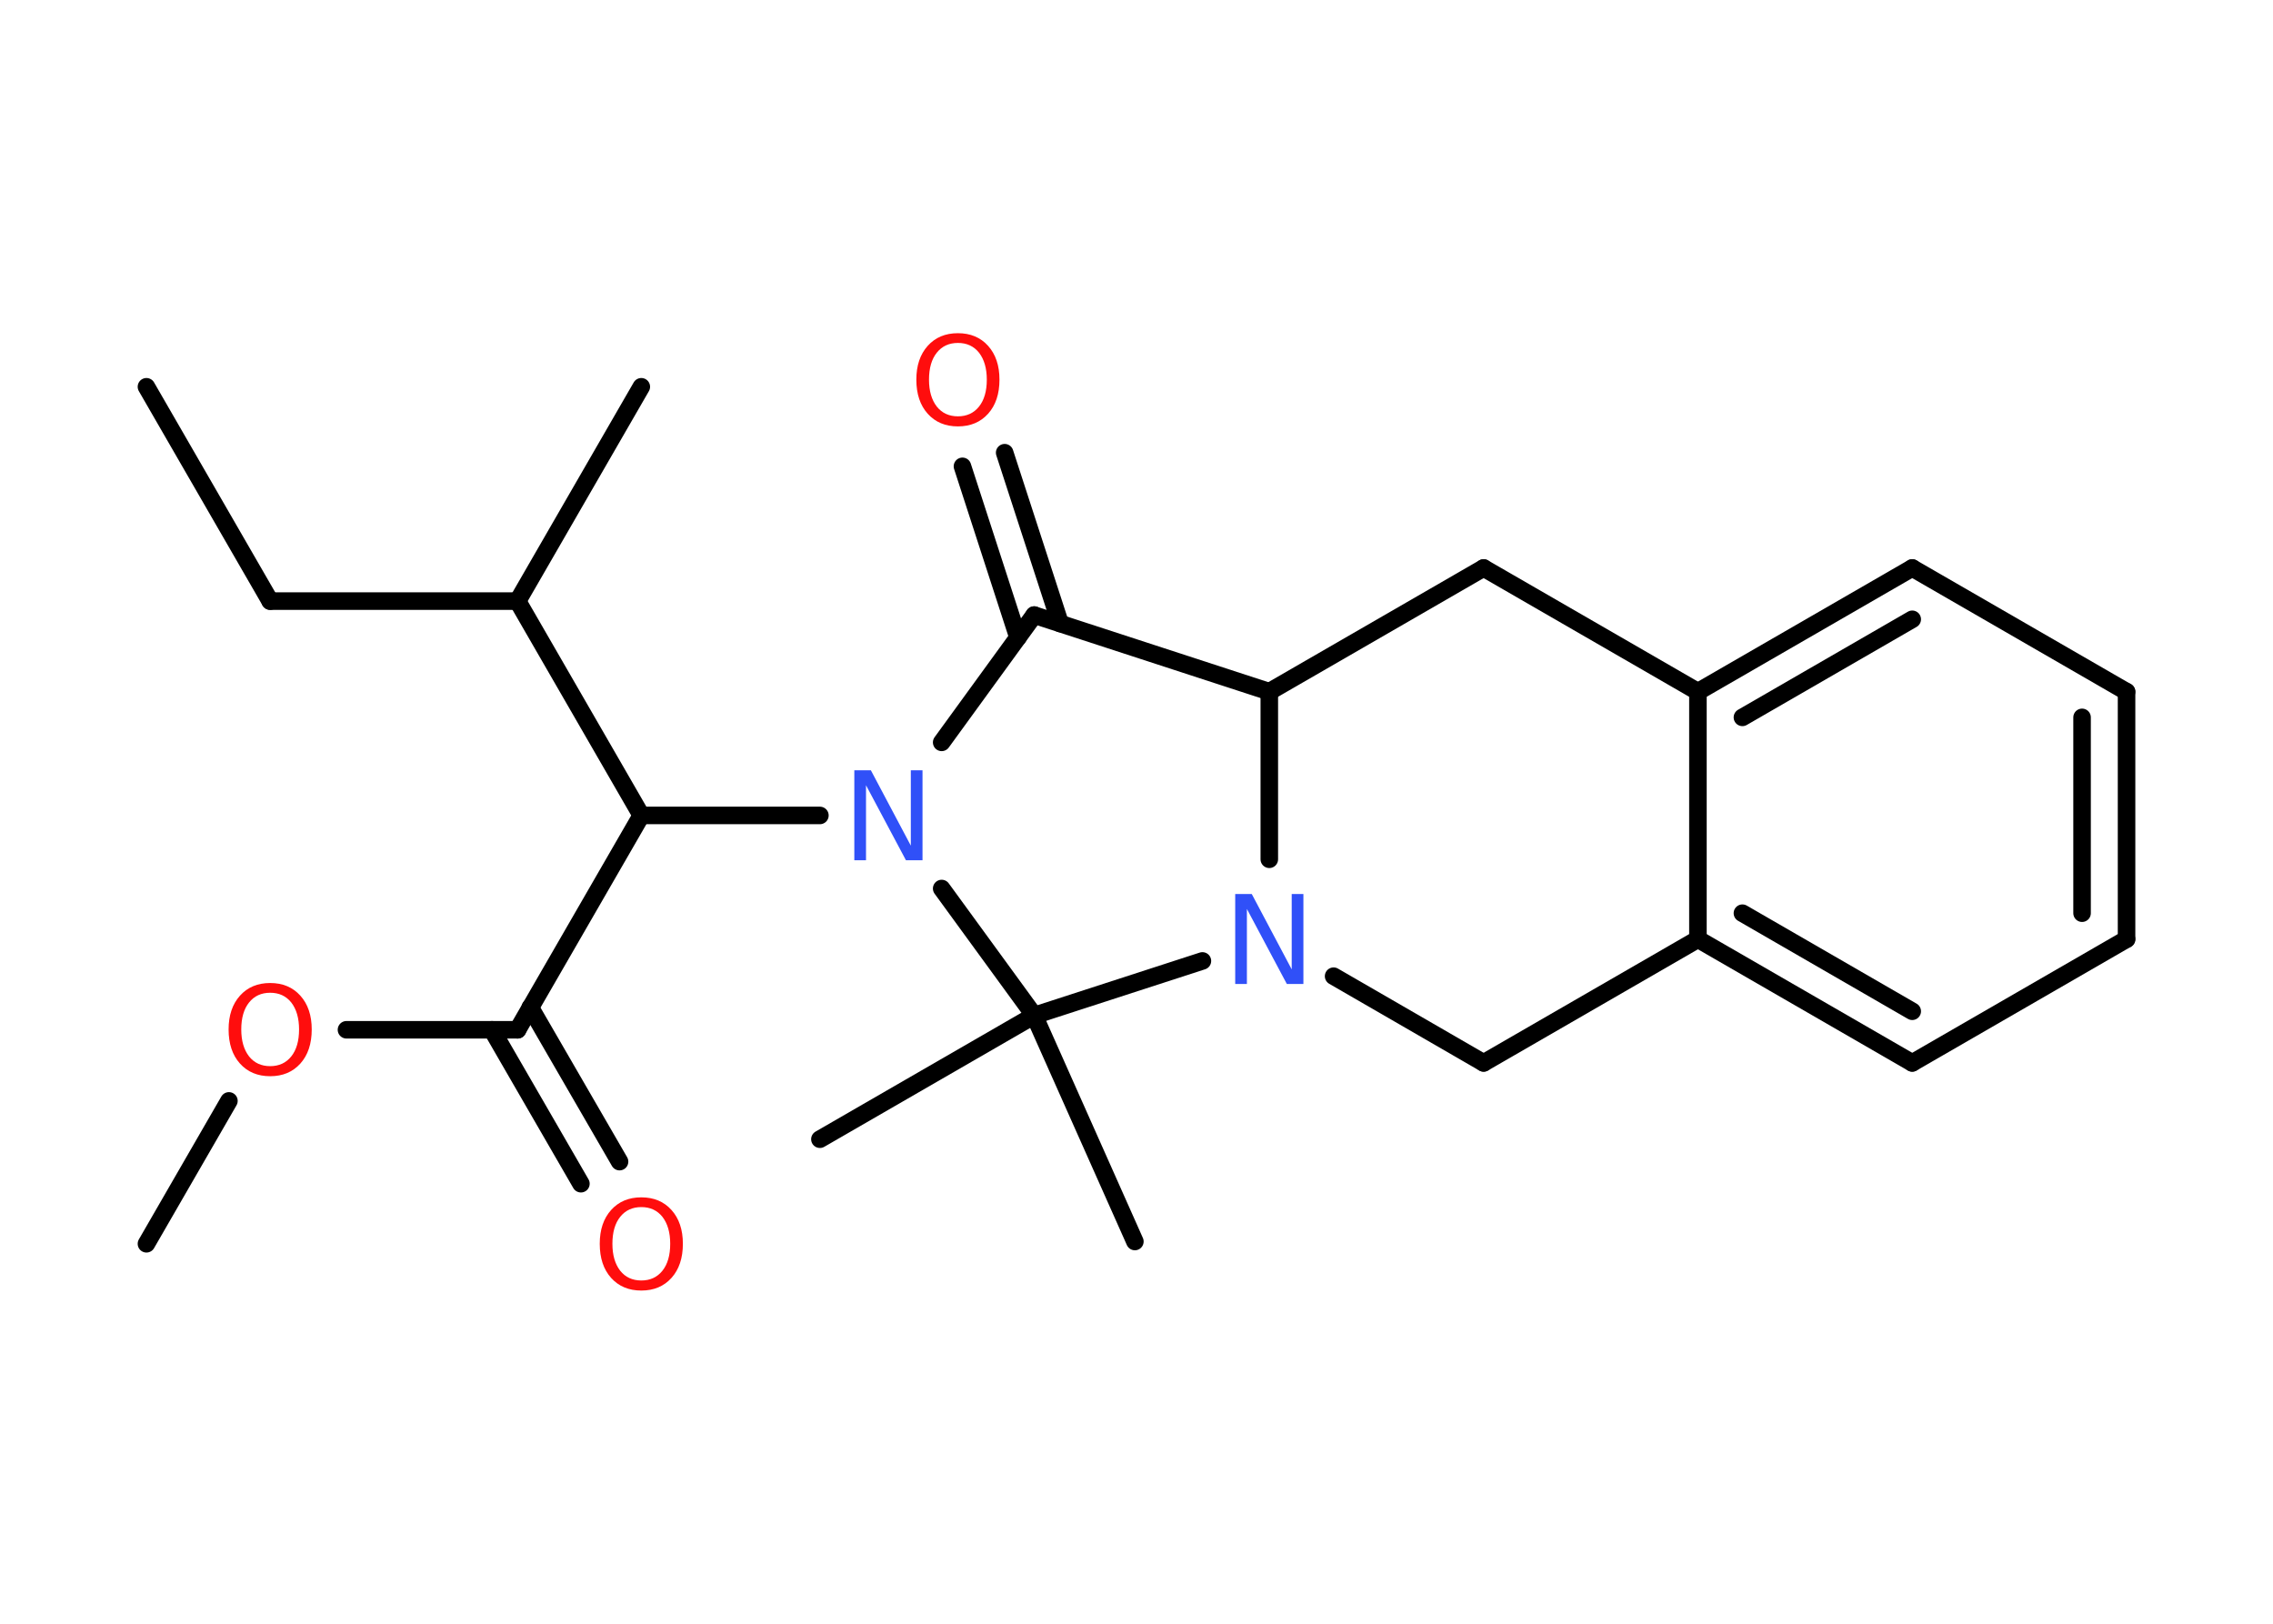 <?xml version='1.0' encoding='UTF-8'?>
<!DOCTYPE svg PUBLIC "-//W3C//DTD SVG 1.1//EN" "http://www.w3.org/Graphics/SVG/1.1/DTD/svg11.dtd">
<svg version='1.2' xmlns='http://www.w3.org/2000/svg' xmlns:xlink='http://www.w3.org/1999/xlink' width='70.0mm' height='50.0mm' viewBox='0 0 70.0 50.0'>
  <desc>Generated by the Chemistry Development Kit (http://github.com/cdk)</desc>
  <g stroke-linecap='round' stroke-linejoin='round' stroke='#000000' stroke-width='.54' fill='#FF0D0D'>
    <rect x='.0' y='.0' width='70.0' height='50.0' fill='#FFFFFF' stroke='none'/>
    <g id='mol1' class='mol'>
      <line id='mol1bnd1' class='bond' x1='4.51' y1='11.91' x2='8.32' y2='18.51'/>
      <line id='mol1bnd2' class='bond' x1='8.32' y1='18.51' x2='15.94' y2='18.51'/>
      <line id='mol1bnd3' class='bond' x1='15.94' y1='18.51' x2='19.75' y2='11.91'/>
      <line id='mol1bnd4' class='bond' x1='15.94' y1='18.51' x2='19.75' y2='25.11'/>
      <line id='mol1bnd5' class='bond' x1='19.75' y1='25.11' x2='15.94' y2='31.71'/>
      <g id='mol1bnd6' class='bond'>
        <line x1='16.33' y1='31.02' x2='19.08' y2='35.77'/>
        <line x1='15.15' y1='31.71' x2='17.89' y2='36.45'/>
      </g>
      <line id='mol1bnd7' class='bond' x1='15.94' y1='31.71' x2='10.67' y2='31.71'/>
      <line id='mol1bnd8' class='bond' x1='7.05' y1='33.9' x2='4.51' y2='38.3'/>
      <line id='mol1bnd9' class='bond' x1='19.75' y1='25.11' x2='25.25' y2='25.11'/>
      <line id='mol1bnd10' class='bond' x1='29.0' y1='22.86' x2='31.85' y2='18.94'/>
      <g id='mol1bnd11' class='bond'>
        <line x1='31.35' y1='19.63' x2='29.64' y2='14.36'/>
        <line x1='32.65' y1='19.2' x2='30.94' y2='13.94'/>
      </g>
      <line id='mol1bnd12' class='bond' x1='31.85' y1='18.94' x2='39.09' y2='21.3'/>
      <line id='mol1bnd13' class='bond' x1='39.09' y1='21.3' x2='45.69' y2='17.49'/>
      <line id='mol1bnd14' class='bond' x1='45.69' y1='17.49' x2='52.29' y2='21.3'/>
      <g id='mol1bnd15' class='bond'>
        <line x1='58.89' y1='17.49' x2='52.29' y2='21.3'/>
        <line x1='58.89' y1='19.07' x2='53.66' y2='22.09'/>
      </g>
      <line id='mol1bnd16' class='bond' x1='58.89' y1='17.49' x2='65.49' y2='21.3'/>
      <g id='mol1bnd17' class='bond'>
        <line x1='65.49' y1='28.92' x2='65.49' y2='21.3'/>
        <line x1='64.12' y1='28.12' x2='64.12' y2='22.09'/>
      </g>
      <line id='mol1bnd18' class='bond' x1='65.49' y1='28.92' x2='58.89' y2='32.73'/>
      <g id='mol1bnd19' class='bond'>
        <line x1='52.29' y1='28.92' x2='58.89' y2='32.73'/>
        <line x1='53.66' y1='28.12' x2='58.89' y2='31.14'/>
      </g>
      <line id='mol1bnd20' class='bond' x1='52.29' y1='21.3' x2='52.29' y2='28.92'/>
      <line id='mol1bnd21' class='bond' x1='52.29' y1='28.92' x2='45.69' y2='32.73'/>
      <line id='mol1bnd22' class='bond' x1='45.69' y1='32.73' x2='41.07' y2='30.06'/>
      <line id='mol1bnd23' class='bond' x1='39.09' y1='21.3' x2='39.09' y2='26.46'/>
      <line id='mol1bnd24' class='bond' x1='37.03' y1='29.59' x2='31.85' y2='31.27'/>
      <line id='mol1bnd25' class='bond' x1='29.0' y1='27.36' x2='31.85' y2='31.27'/>
      <line id='mol1bnd26' class='bond' x1='31.85' y1='31.27' x2='25.25' y2='35.08'/>
      <line id='mol1bnd27' class='bond' x1='31.85' y1='31.27' x2='34.95' y2='38.23'/>
      <path id='mol1atm7' class='atom' d='M19.75 37.17q-.41 .0 -.65 .3q-.24 .3 -.24 .83q.0 .52 .24 .83q.24 .3 .65 .3q.41 .0 .65 -.3q.24 -.3 .24 -.83q.0 -.52 -.24 -.83q-.24 -.3 -.65 -.3zM19.75 36.87q.58 .0 .93 .39q.35 .39 .35 1.04q.0 .66 -.35 1.05q-.35 .39 -.93 .39q-.58 .0 -.93 -.39q-.35 -.39 -.35 -1.05q.0 -.65 .35 -1.04q.35 -.39 .93 -.39z' stroke='none'/>
      <path id='mol1atm8' class='atom' d='M8.32 30.57q-.41 .0 -.65 .3q-.24 .3 -.24 .83q.0 .52 .24 .83q.24 .3 .65 .3q.41 .0 .65 -.3q.24 -.3 .24 -.83q.0 -.52 -.24 -.83q-.24 -.3 -.65 -.3zM8.32 30.27q.58 .0 .93 .39q.35 .39 .35 1.04q.0 .66 -.35 1.05q-.35 .39 -.93 .39q-.58 .0 -.93 -.39q-.35 -.39 -.35 -1.05q.0 -.65 .35 -1.04q.35 -.39 .93 -.39z' stroke='none'/>
      <path id='mol1atm10' class='atom' d='M26.32 23.72h.5l1.23 2.32v-2.32h.36v2.77h-.51l-1.23 -2.31v2.31h-.36v-2.77z' stroke='none' fill='#3050F8'/>
      <path id='mol1atm12' class='atom' d='M29.5 10.56q-.41 .0 -.65 .3q-.24 .3 -.24 .83q.0 .52 .24 .83q.24 .3 .65 .3q.41 .0 .65 -.3q.24 -.3 .24 -.83q.0 -.52 -.24 -.83q-.24 -.3 -.65 -.3zM29.5 10.26q.58 .0 .93 .39q.35 .39 .35 1.04q.0 .66 -.35 1.05q-.35 .39 -.93 .39q-.58 .0 -.93 -.39q-.35 -.39 -.35 -1.05q.0 -.65 .35 -1.04q.35 -.39 .93 -.39z' stroke='none'/>
      <path id='mol1atm22' class='atom' d='M38.05 27.53h.5l1.23 2.32v-2.32h.36v2.77h-.51l-1.23 -2.31v2.31h-.36v-2.77z' stroke='none' fill='#3050F8'/>
    </g>
  </g>
</svg>
